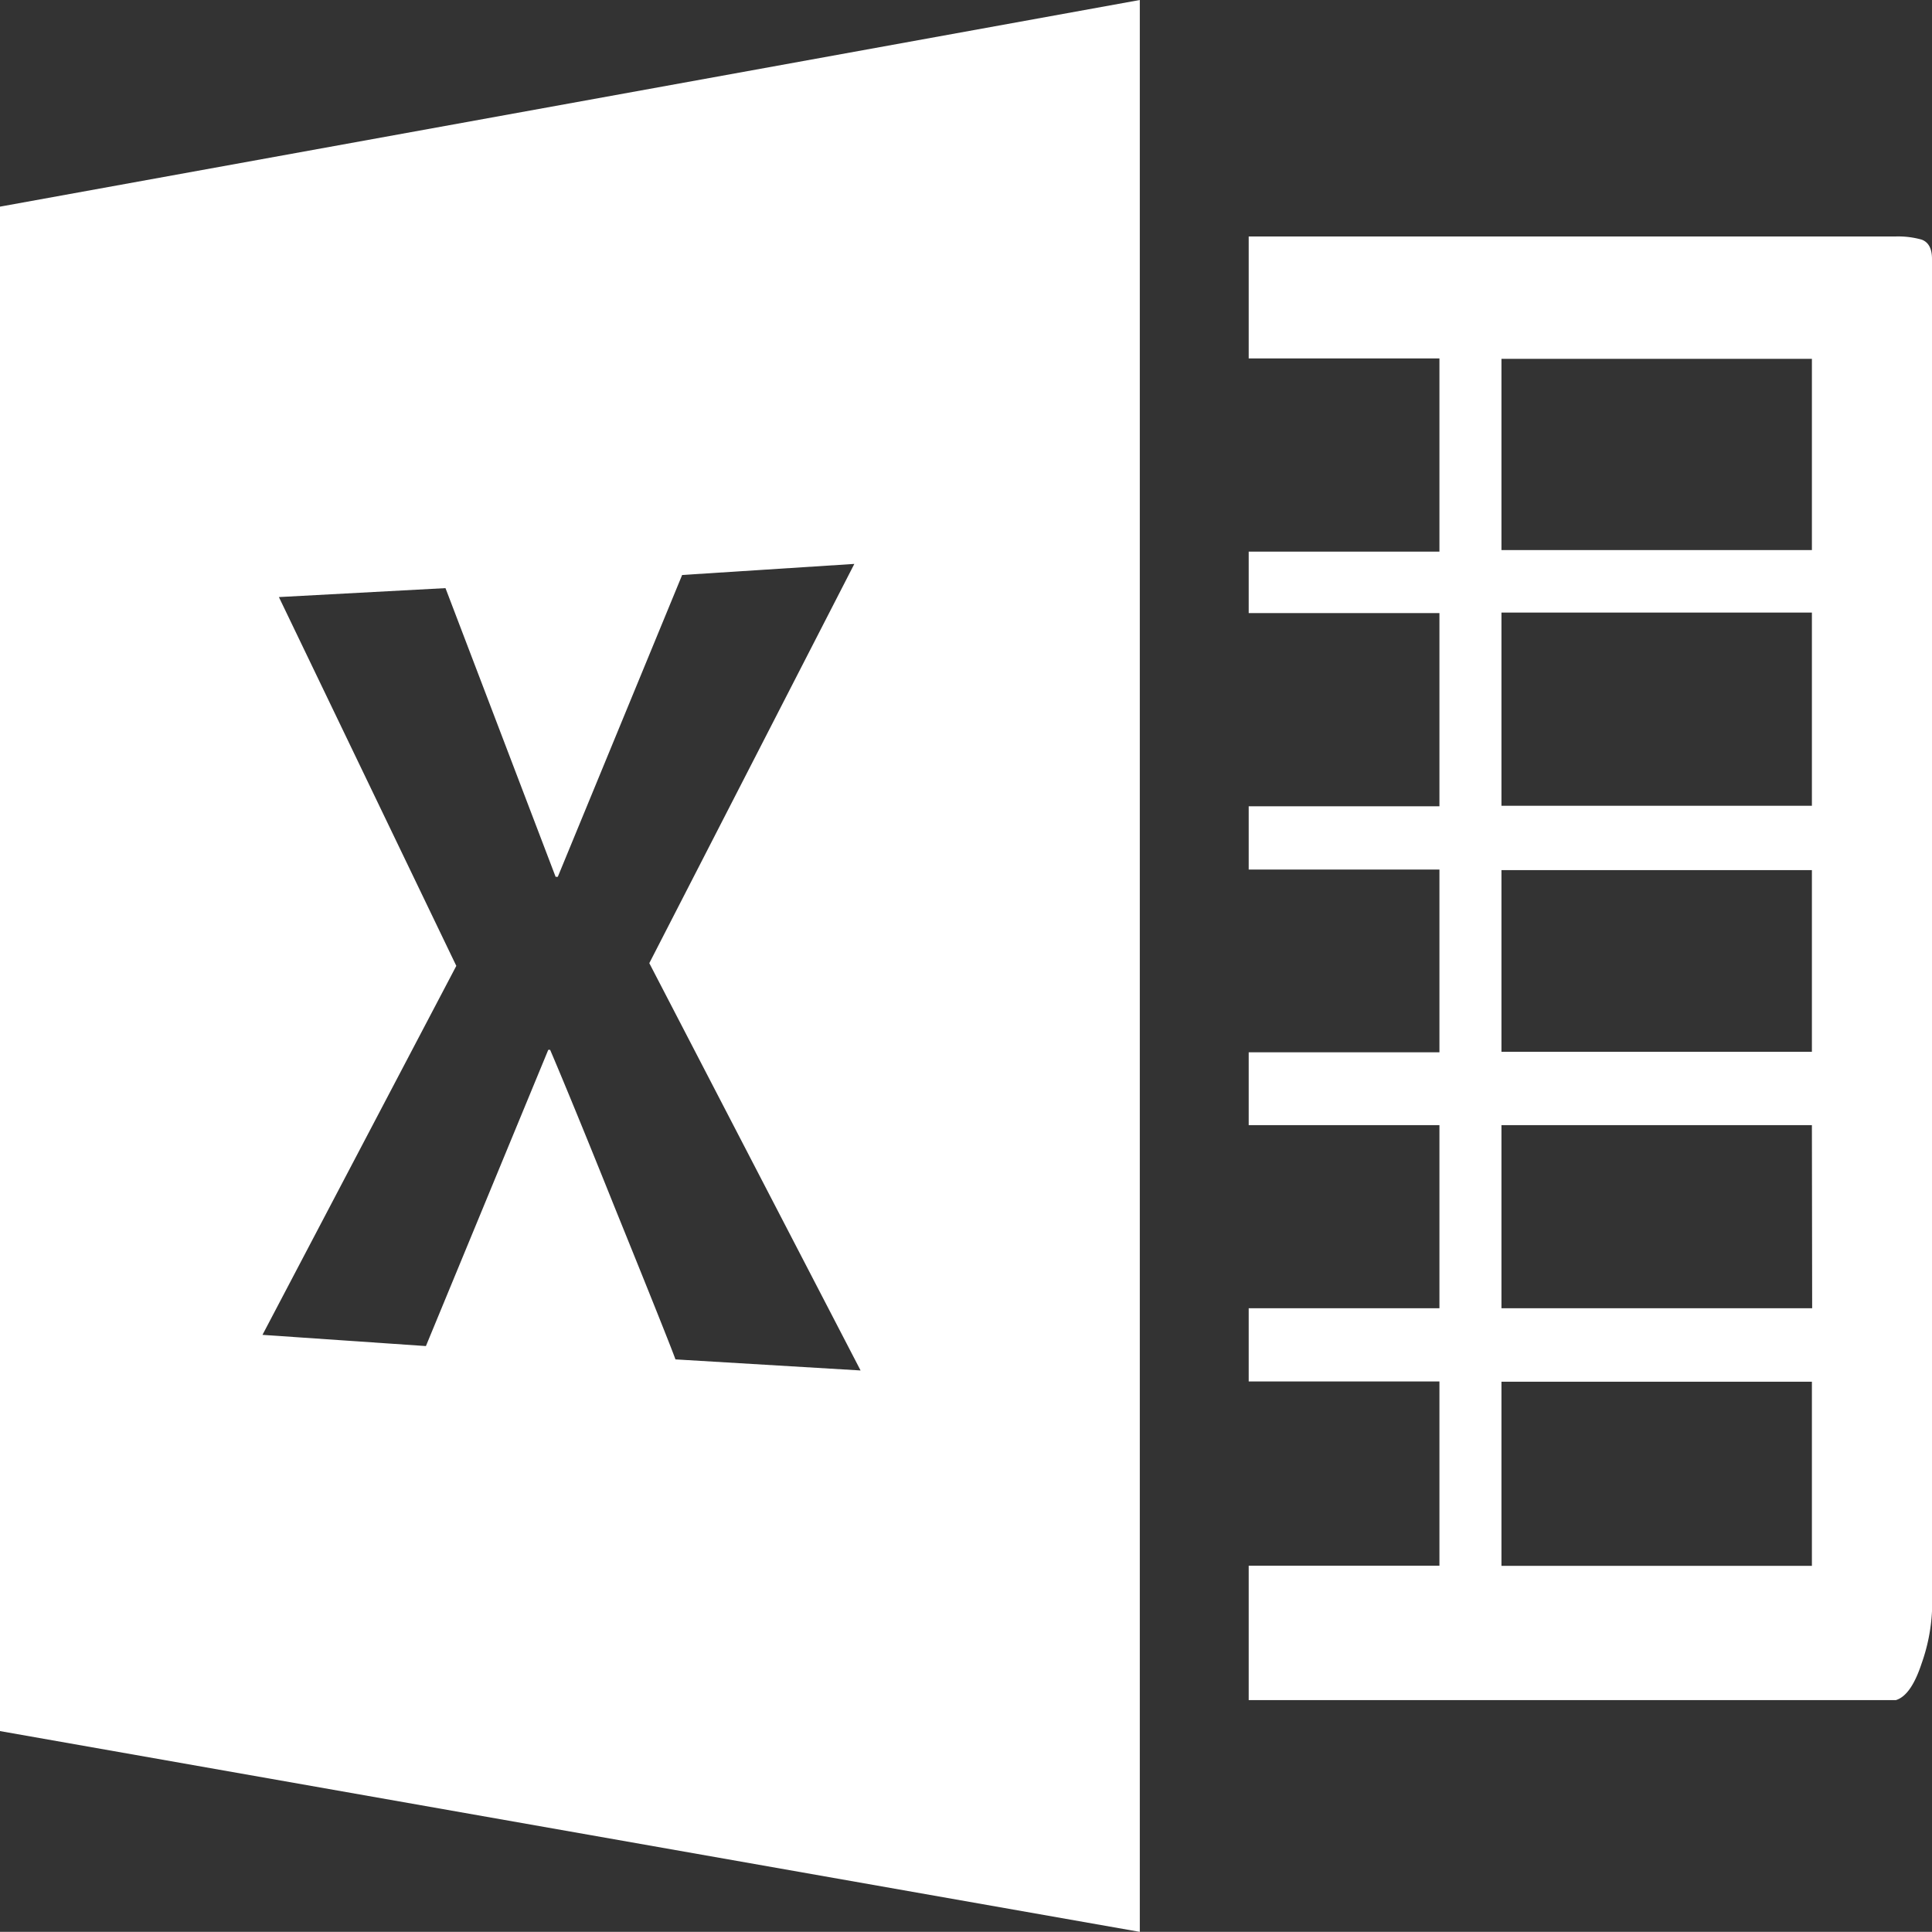 <svg xmlns="http://www.w3.org/2000/svg" width="30.002" height="30" viewBox="0 0 30.002 30">
  <rect x="0" y="0" width="30.002" height="30" fill="#333333" stroke="none"/>
  <path id="Icon_simple-microsoftexcel" data-name="Icon simple-microsoftexcel" d="M29.441,4H19.391V5.894h2.962v3H19.391v.955h2.962v3H19.391v.982h2.962v2.838H19.391V17.8h2.962v2.844H19.391v1.137h2.962v2.861H19.391v2.087h10.05c.159-.048.291-.239.4-.57a2.838,2.838,0,0,0,.161-.81v-21c0-.163-.055-.261-.161-.3A1.352,1.352,0,0,0,29.441,4Zm-1.3,20.644H23.316V21.785h4.821v2.858Zm0-4H23.316V17.8h4.821Zm0-3.983H23.316V13.84h4.821v2.825Zm0-3.82H23.316v-3h4.821v3h0Zm0-3.971H23.316V5.9h4.821V8.874ZM0,3.527V27.21l17.7,3.118v-30L0,3.537ZM10.491,21.443q-.1-.279-.948-2.372c-.561-1.4-.9-2.208-1-2.44H8.514l-1.9,4.6-2.538-.174,3.01-5.73L4.331,9.6l2.587-.139,1.71,4.483h.034l1.931-4.687,2.674-.172-3.184,6.2,3.281,6.325-2.874-.172Z" transform="translate(0 -0.328)" fill="#fff"/>
</svg>
